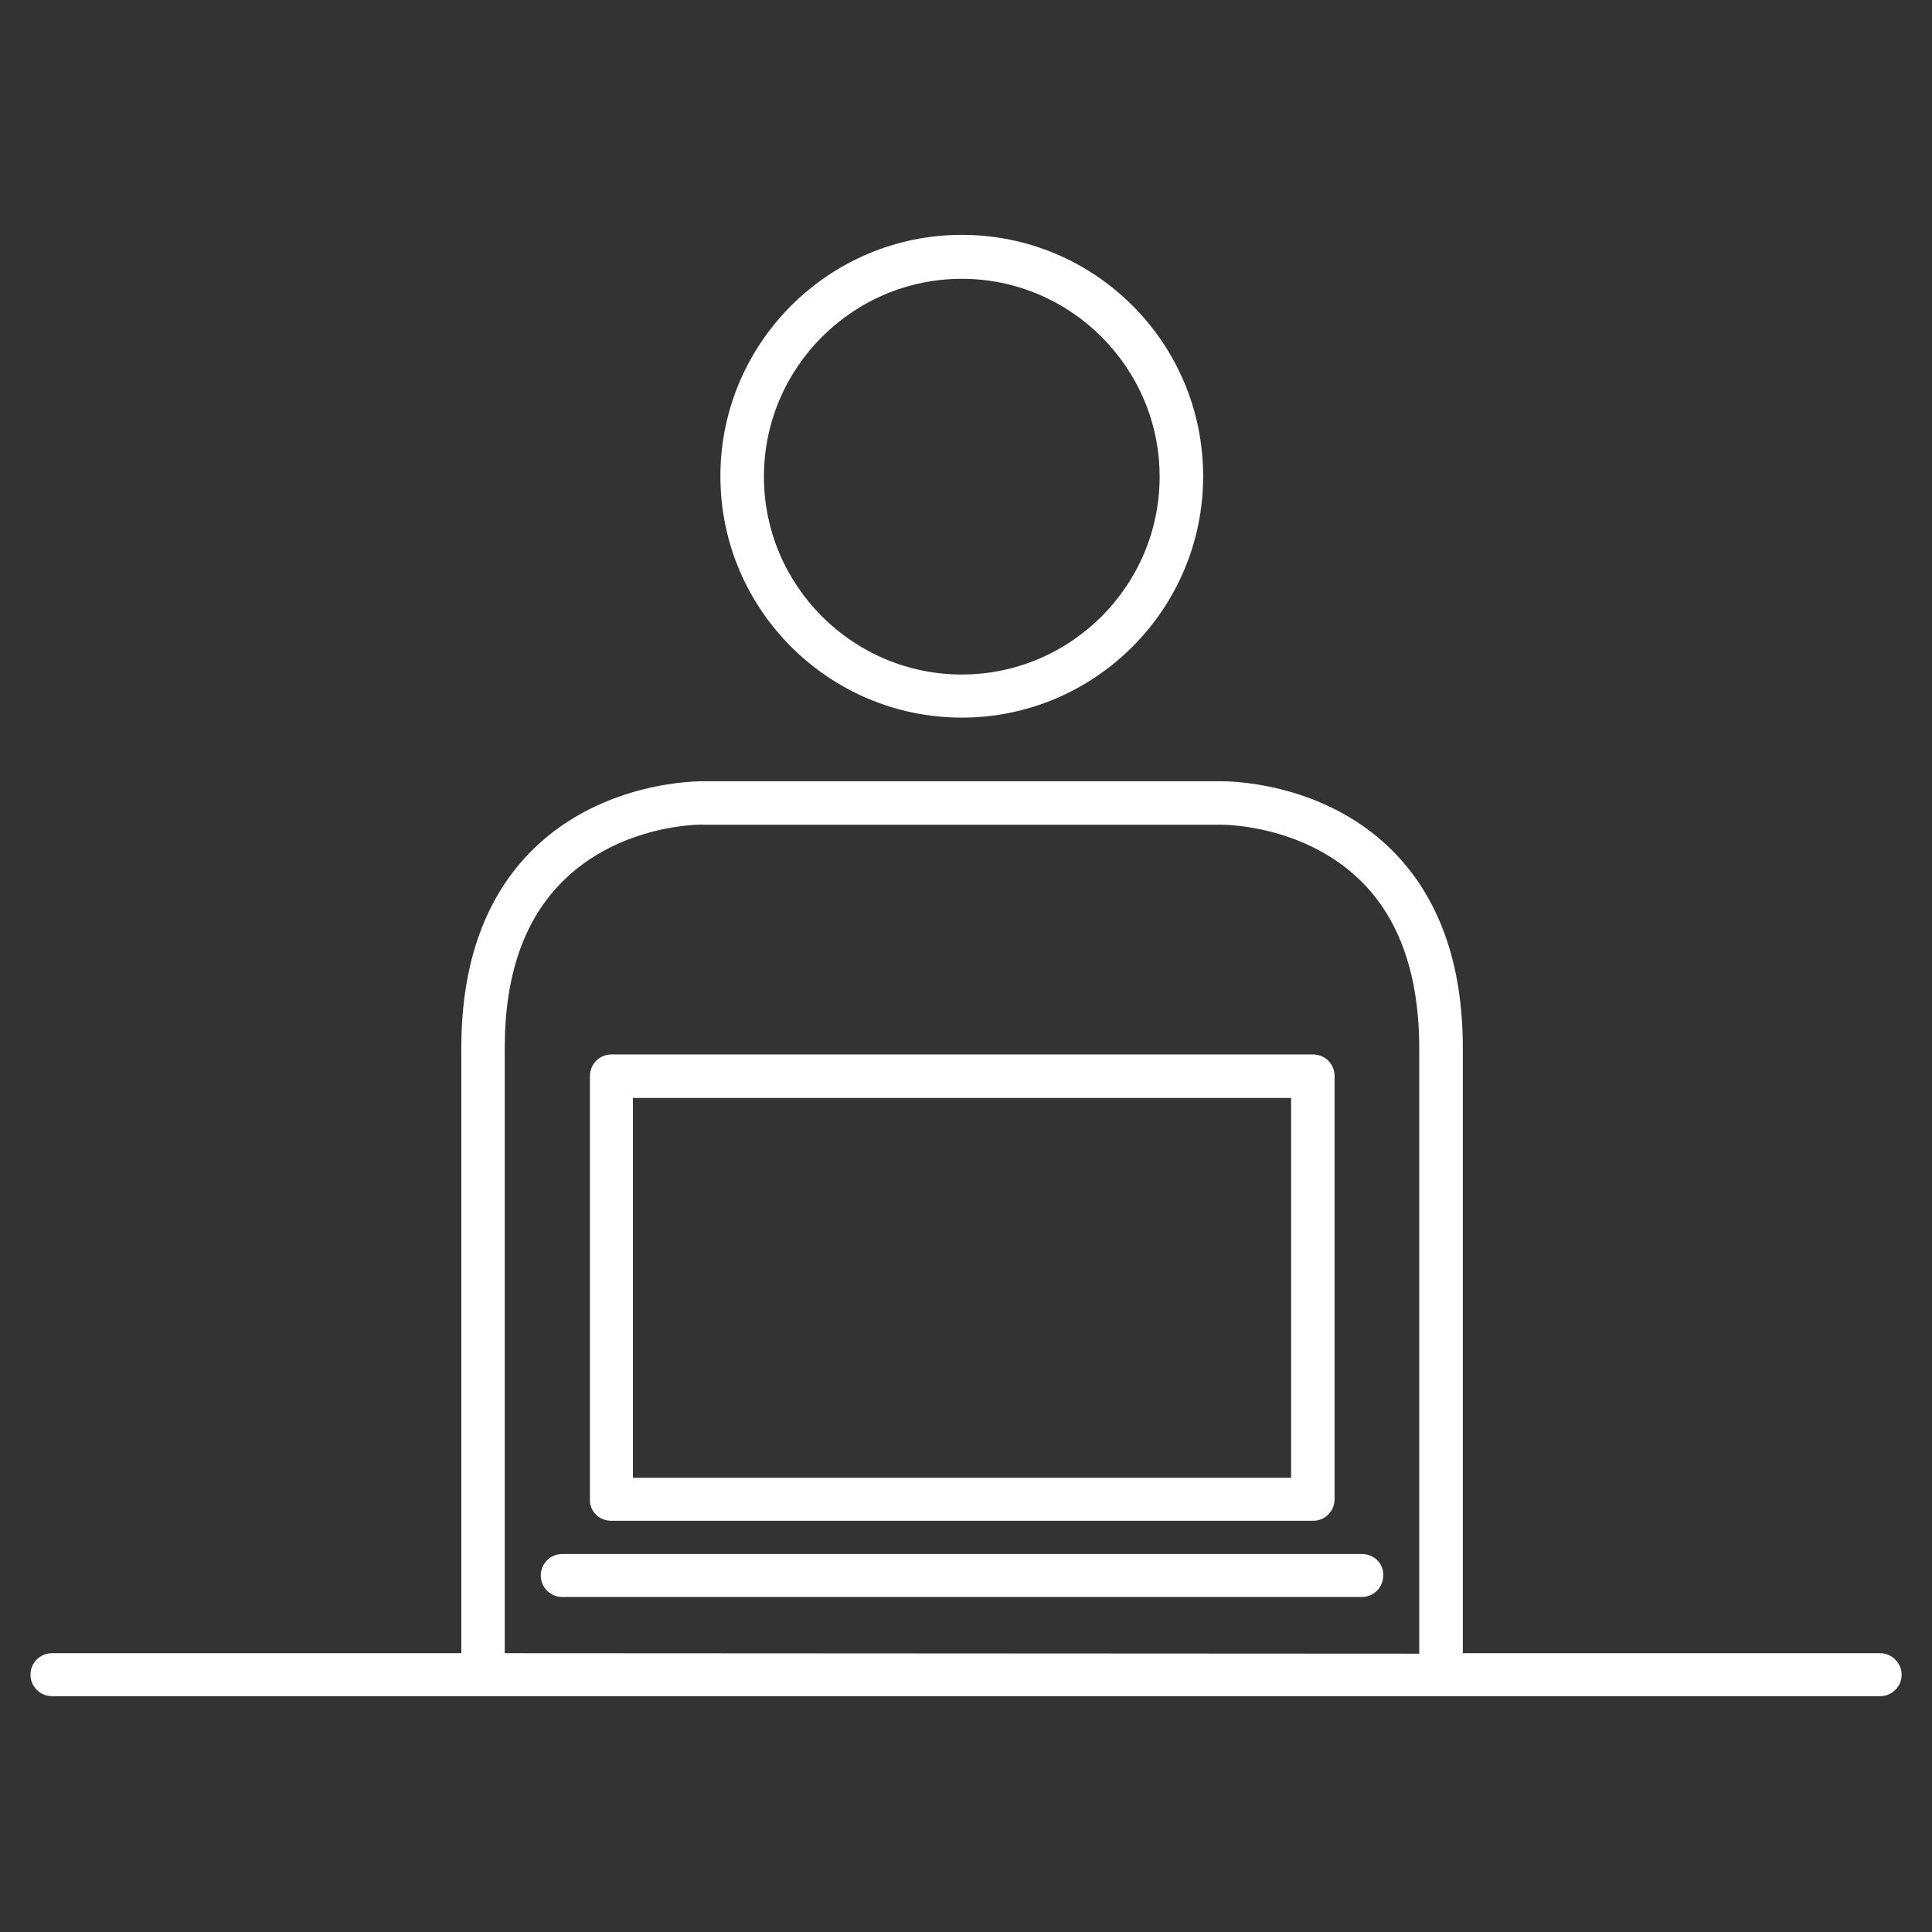 <!-- Generated by IcoMoon.io -->
<svg version="1.1" xmlns="http://www.w3.org/2000/svg" width="32" height="32" viewBox="0 0 32 32">
<rect x="0" y="0" width="32" height="32" fill="#333333" stroke="none"/>
<title>developer-01</title>
<path fill="#fff" d="M15.93 11.886c2.2 0 3.998-1.79 3.998-3.998s-1.79-3.998-3.998-3.998c-2.2 0-3.998 1.79-3.998 3.998s1.798 3.998 3.998 3.998zM15.93 4.618c1.805 0 3.277 1.472 3.277 3.277s-1.472 3.277-3.277 3.277-3.277-1.472-3.277-3.277 1.472-3.277 3.277-3.277z"></path>
<path fill="#fff" d="M10.127 25.189h11.622c0.201 0 0.356-0.163 0.356-0.356v-7.012c0-0.201-0.163-0.356-0.356-0.356h-11.622c-0.201 0-0.356 0.163-0.356 0.356v7.012c-0.008 0.201 0.155 0.356 0.356 0.356zM10.483 18.185h10.902v6.292h-10.902v-6.292z"></path>
<path fill="#fff" d="M22.555 25.739h-13.242c-0.201 0-0.356 0.163-0.356 0.356 0 0.201 0.163 0.356 0.356 0.356h13.242c0.201 0 0.356-0.163 0.356-0.356 0.008-0.201-0.155-0.356-0.356-0.356z"></path>
<path fill="#fff" d="M31.14 27.382h-6.911v-10.026c0-1.41-0.403-2.518-1.193-3.293-1.17-1.147-2.766-1.123-2.82-1.123h-8.554c-0.062 0-1.658-0.023-2.828 1.123-0.79 0.775-1.193 1.883-1.193 3.293v10.026h-6.78c-0.201 0-0.356 0.163-0.356 0.356 0 0.201 0.163 0.356 0.356 0.356h30.28c0.201 0 0.356-0.163 0.356-0.356s-0.163-0.356-0.356-0.356zM8.36 27.382v-10.026c0-1.209 0.325-2.139 0.976-2.774 0.953-0.938 2.293-0.93 2.324-0.922h8.562c0.015 0 1.348-0.015 2.309 0.922 0.651 0.635 0.976 1.573 0.976 2.782v10.026l-15.148-0.008z"></path>
</svg>
